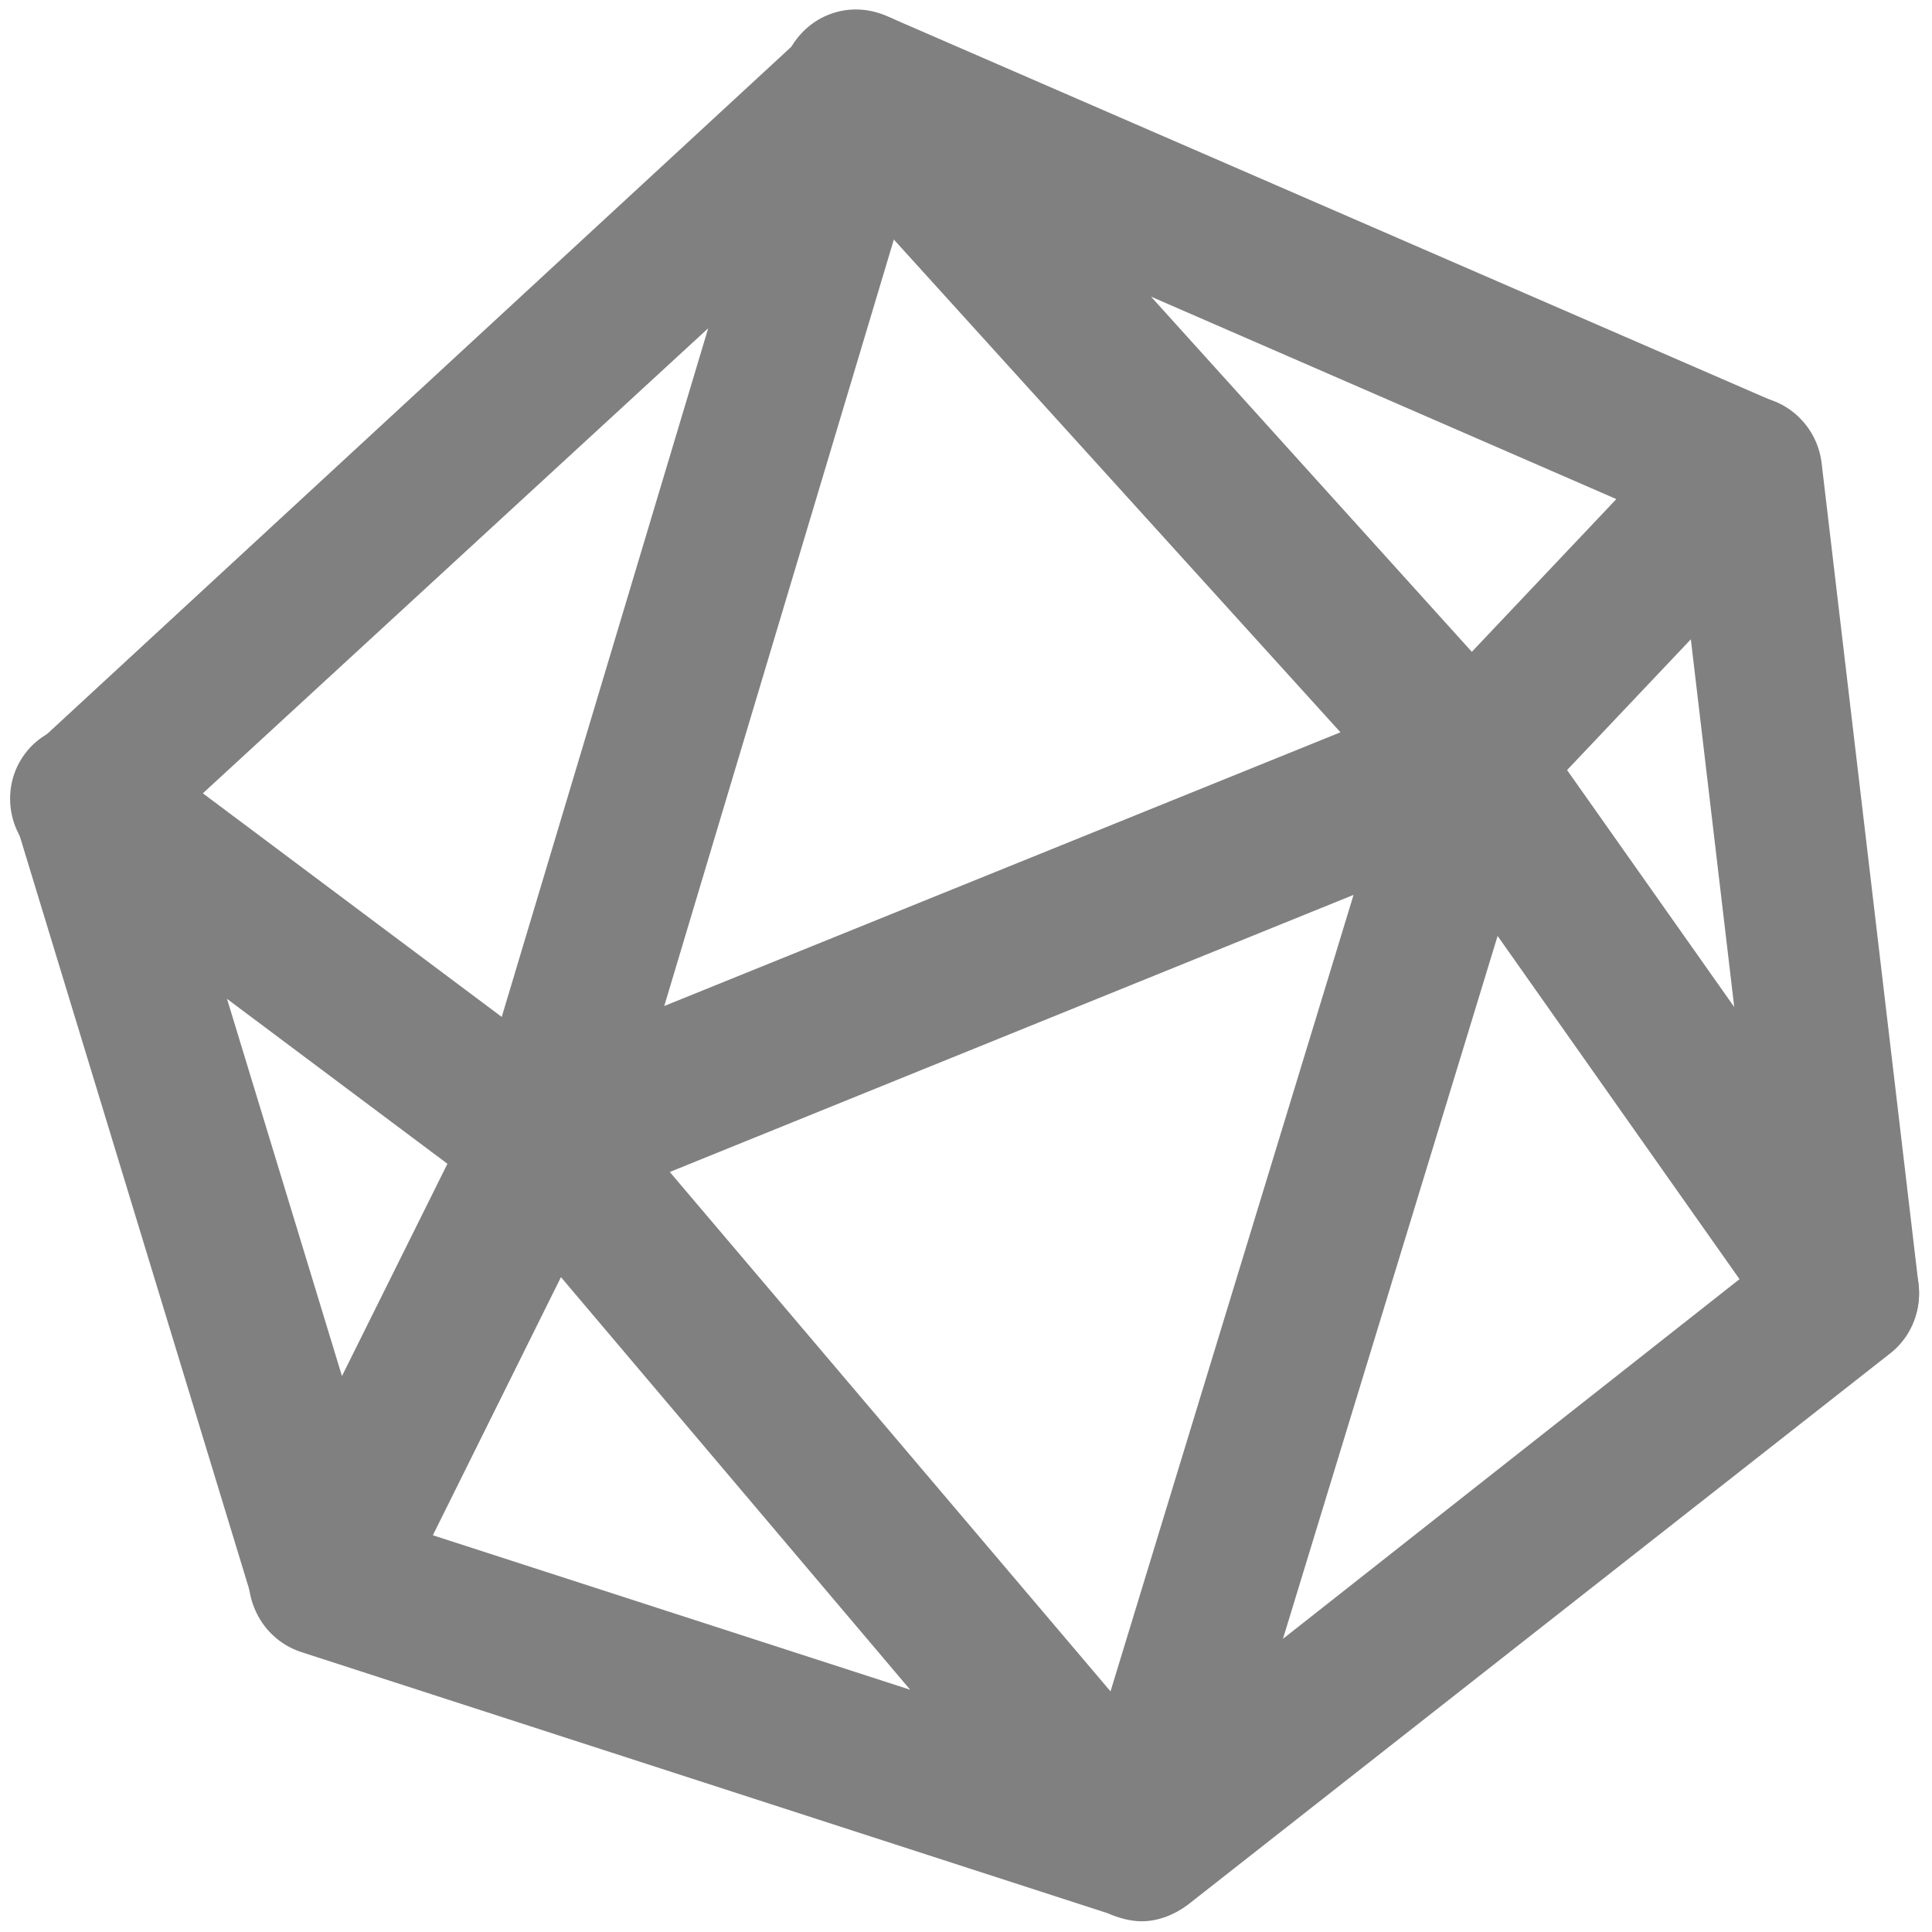 <svg width="86" height="86" viewBox="0 0 86 86" fill="none" xmlns="http://www.w3.org/2000/svg">
<g id="Group">
<path id="Vector" d="M50.822 85.523C50.31 85.523 49.799 85.377 49.287 85.158L13.394 73.534C11.639 72.95 10.689 71.049 11.201 69.294C11.712 67.54 13.686 66.59 15.441 67.101L40.515 75.216L21.581 52.846C20.85 52.042 20.631 50.946 20.85 49.849C21.142 48.826 21.874 47.949 22.824 47.51L59.668 32.597L35.617 6.061C34.593 4.891 34.447 3.137 35.398 1.821C36.348 0.505 38.029 0.066 39.491 0.724L79.04 17.903C80.063 18.342 80.794 19.219 81.014 20.316C81.233 21.412 80.941 22.509 80.136 23.313L69.756 34.278L84.815 55.624C85.838 57.086 85.546 59.133 84.157 60.23L52.869 84.792C52.284 85.231 51.553 85.523 50.822 85.523ZM29.769 52.115L49.433 75.289L60.252 39.834L29.769 52.188V52.115ZM66.686 41.589L57.109 72.95L77.432 56.94L66.612 41.589H66.686ZM51.188 13.152L65.516 29.015L71.949 22.216L51.115 13.152H51.188Z" fill="#808080"/>
<path id="Vector_2" d="M14.491 73.68C14.491 73.68 14.272 73.68 14.199 73.68C12.81 73.534 11.64 72.657 11.274 71.341L0.675 36.544C0.309 35.301 0.675 33.985 1.625 33.108L35.983 1.381C37.08 0.358 38.761 0.212 40.077 1.016C41.393 1.82 41.978 3.355 41.539 4.817L27.503 51.676C27.503 51.676 27.357 52.042 27.284 52.188L17.561 71.779C16.977 72.949 15.807 73.68 14.564 73.68H14.491ZM7.692 36.544L15.222 61.253L21.07 49.483L31.524 14.613L7.692 36.544Z" fill="#808080"/>
<path id="Vector_3" d="M24.14 54.09C23.409 54.09 22.751 53.87 22.093 53.432L1.771 38.227C0.309 37.13 0.016 35.01 1.113 33.548C2.209 32.086 4.329 31.794 5.791 32.89L26.114 48.095C27.576 49.192 27.868 51.312 26.772 52.774C26.114 53.651 25.09 54.09 24.067 54.09H24.14Z" fill="#808080"/>
<path id="Vector_4" d="M82.11 60.96C80.428 60.96 78.966 59.718 78.747 57.963L74.434 21.412C74.215 19.584 75.531 17.903 77.358 17.683C79.186 17.391 80.867 18.78 81.086 20.608L85.399 57.159C85.619 58.986 84.303 60.668 82.475 60.887C82.329 60.887 82.183 60.887 82.11 60.887V60.96Z" fill="#808080"/>
</g>
</svg>
